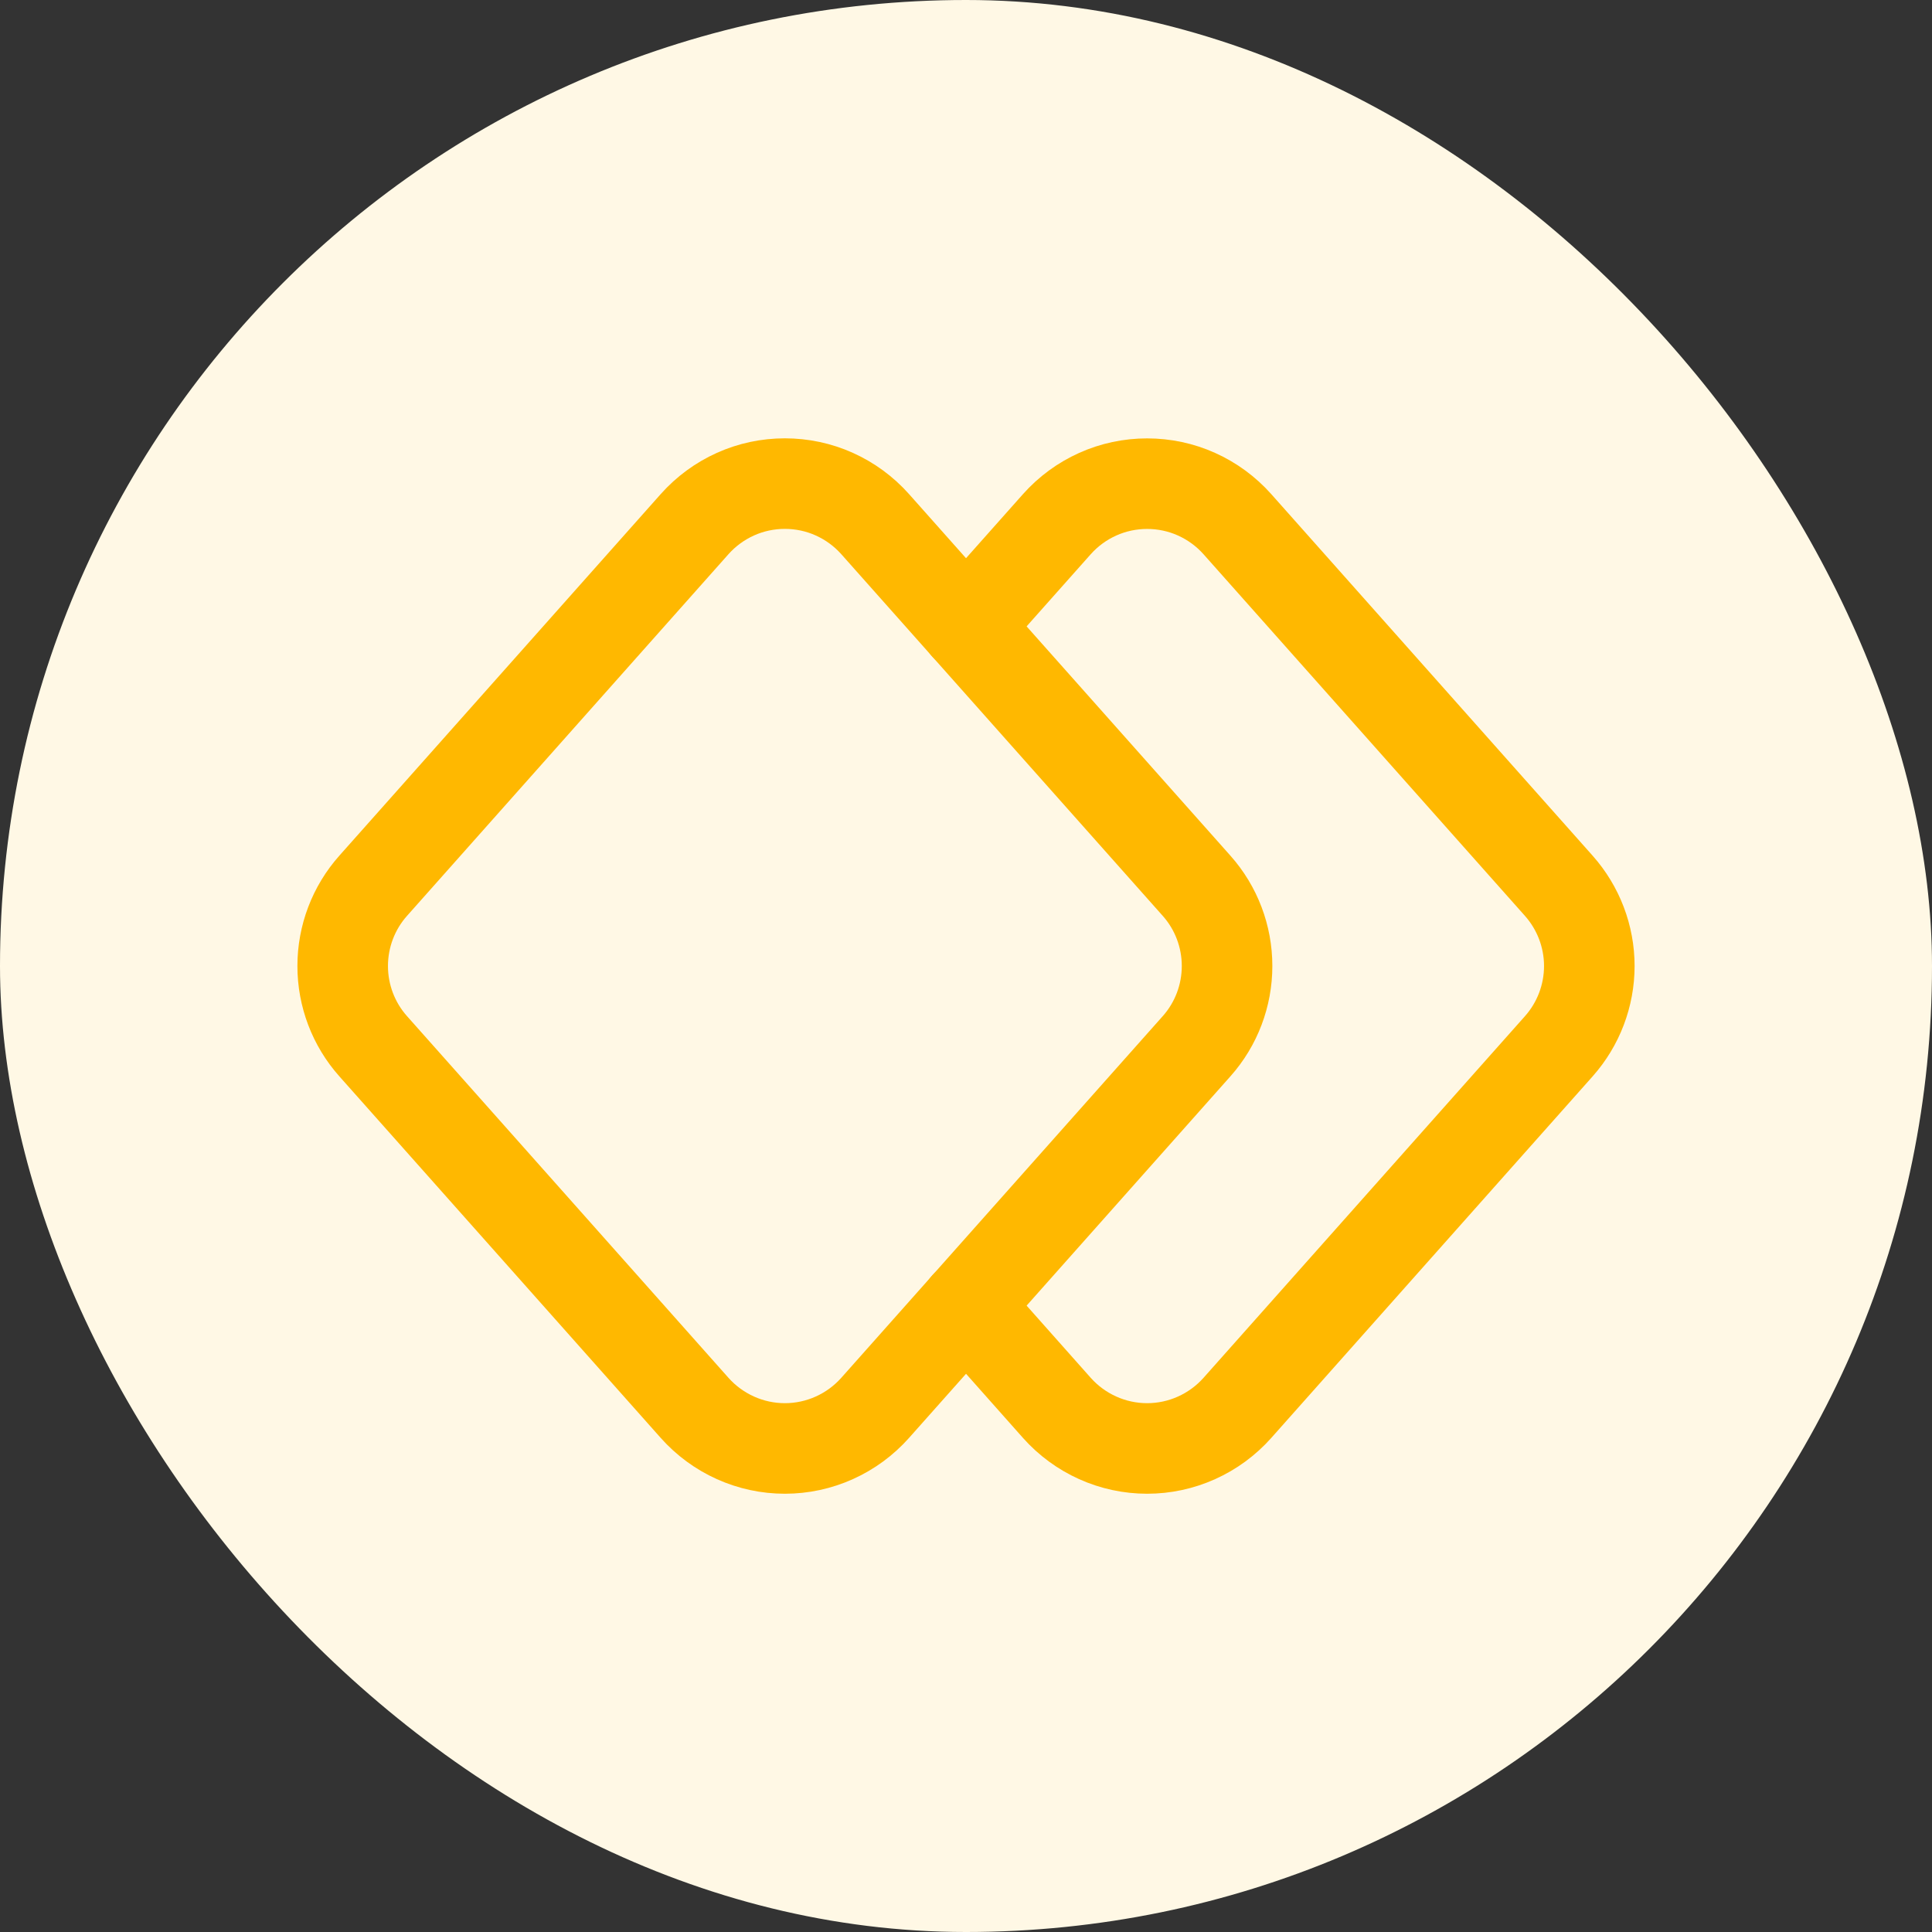 <svg width="32" height="32" viewBox="0 0 32 32" fill="none" xmlns="http://www.w3.org/2000/svg">
<rect x="0" y="0" width="32" height="32" fill="#333333" stroke="none"/>
<rect width="32" height="32" rx="16" fill="#FFF8E5"/>
<path d="M19.819 17.329L14.495 23.319C14.307 23.53 14.077 23.699 13.819 23.815C13.562 23.931 13.282 23.991 13 23.991C12.717 23.991 12.438 23.931 12.181 23.815C11.923 23.699 11.693 23.53 11.505 23.319L6.181 17.329C5.855 16.963 5.676 16.49 5.676 16C5.676 15.51 5.855 15.037 6.181 14.671L11.505 8.681C11.693 8.47 11.923 8.301 12.181 8.185C12.438 8.069 12.717 8.01 13 8.01C13.282 8.01 13.562 8.069 13.819 8.185C14.077 8.301 14.307 8.47 14.495 8.681L19.819 14.671C20.145 15.037 20.324 15.51 20.324 16C20.324 16.49 20.145 16.963 19.819 17.329Z" stroke="#FFB800" stroke-width="1.5" stroke-linecap="round" stroke-linejoin="round"/>
<path d="M16 10.375L17.505 8.682C17.693 8.471 17.923 8.302 18.181 8.186C18.438 8.07 18.718 8.011 19 8.011C19.282 8.011 19.562 8.07 19.819 8.186C20.077 8.302 20.307 8.471 20.495 8.682L25.819 14.672C26.144 15.038 26.324 15.511 26.324 16C26.324 16.49 26.144 16.963 25.819 17.329L20.495 23.319C20.307 23.53 20.077 23.699 19.819 23.815C19.562 23.931 19.282 23.991 19 23.991C18.718 23.991 18.438 23.931 18.181 23.815C17.923 23.699 17.693 23.53 17.505 23.319L16 21.624" stroke="#FFB800" stroke-width="1.5" stroke-linecap="round" stroke-linejoin="round"/>
</svg>
